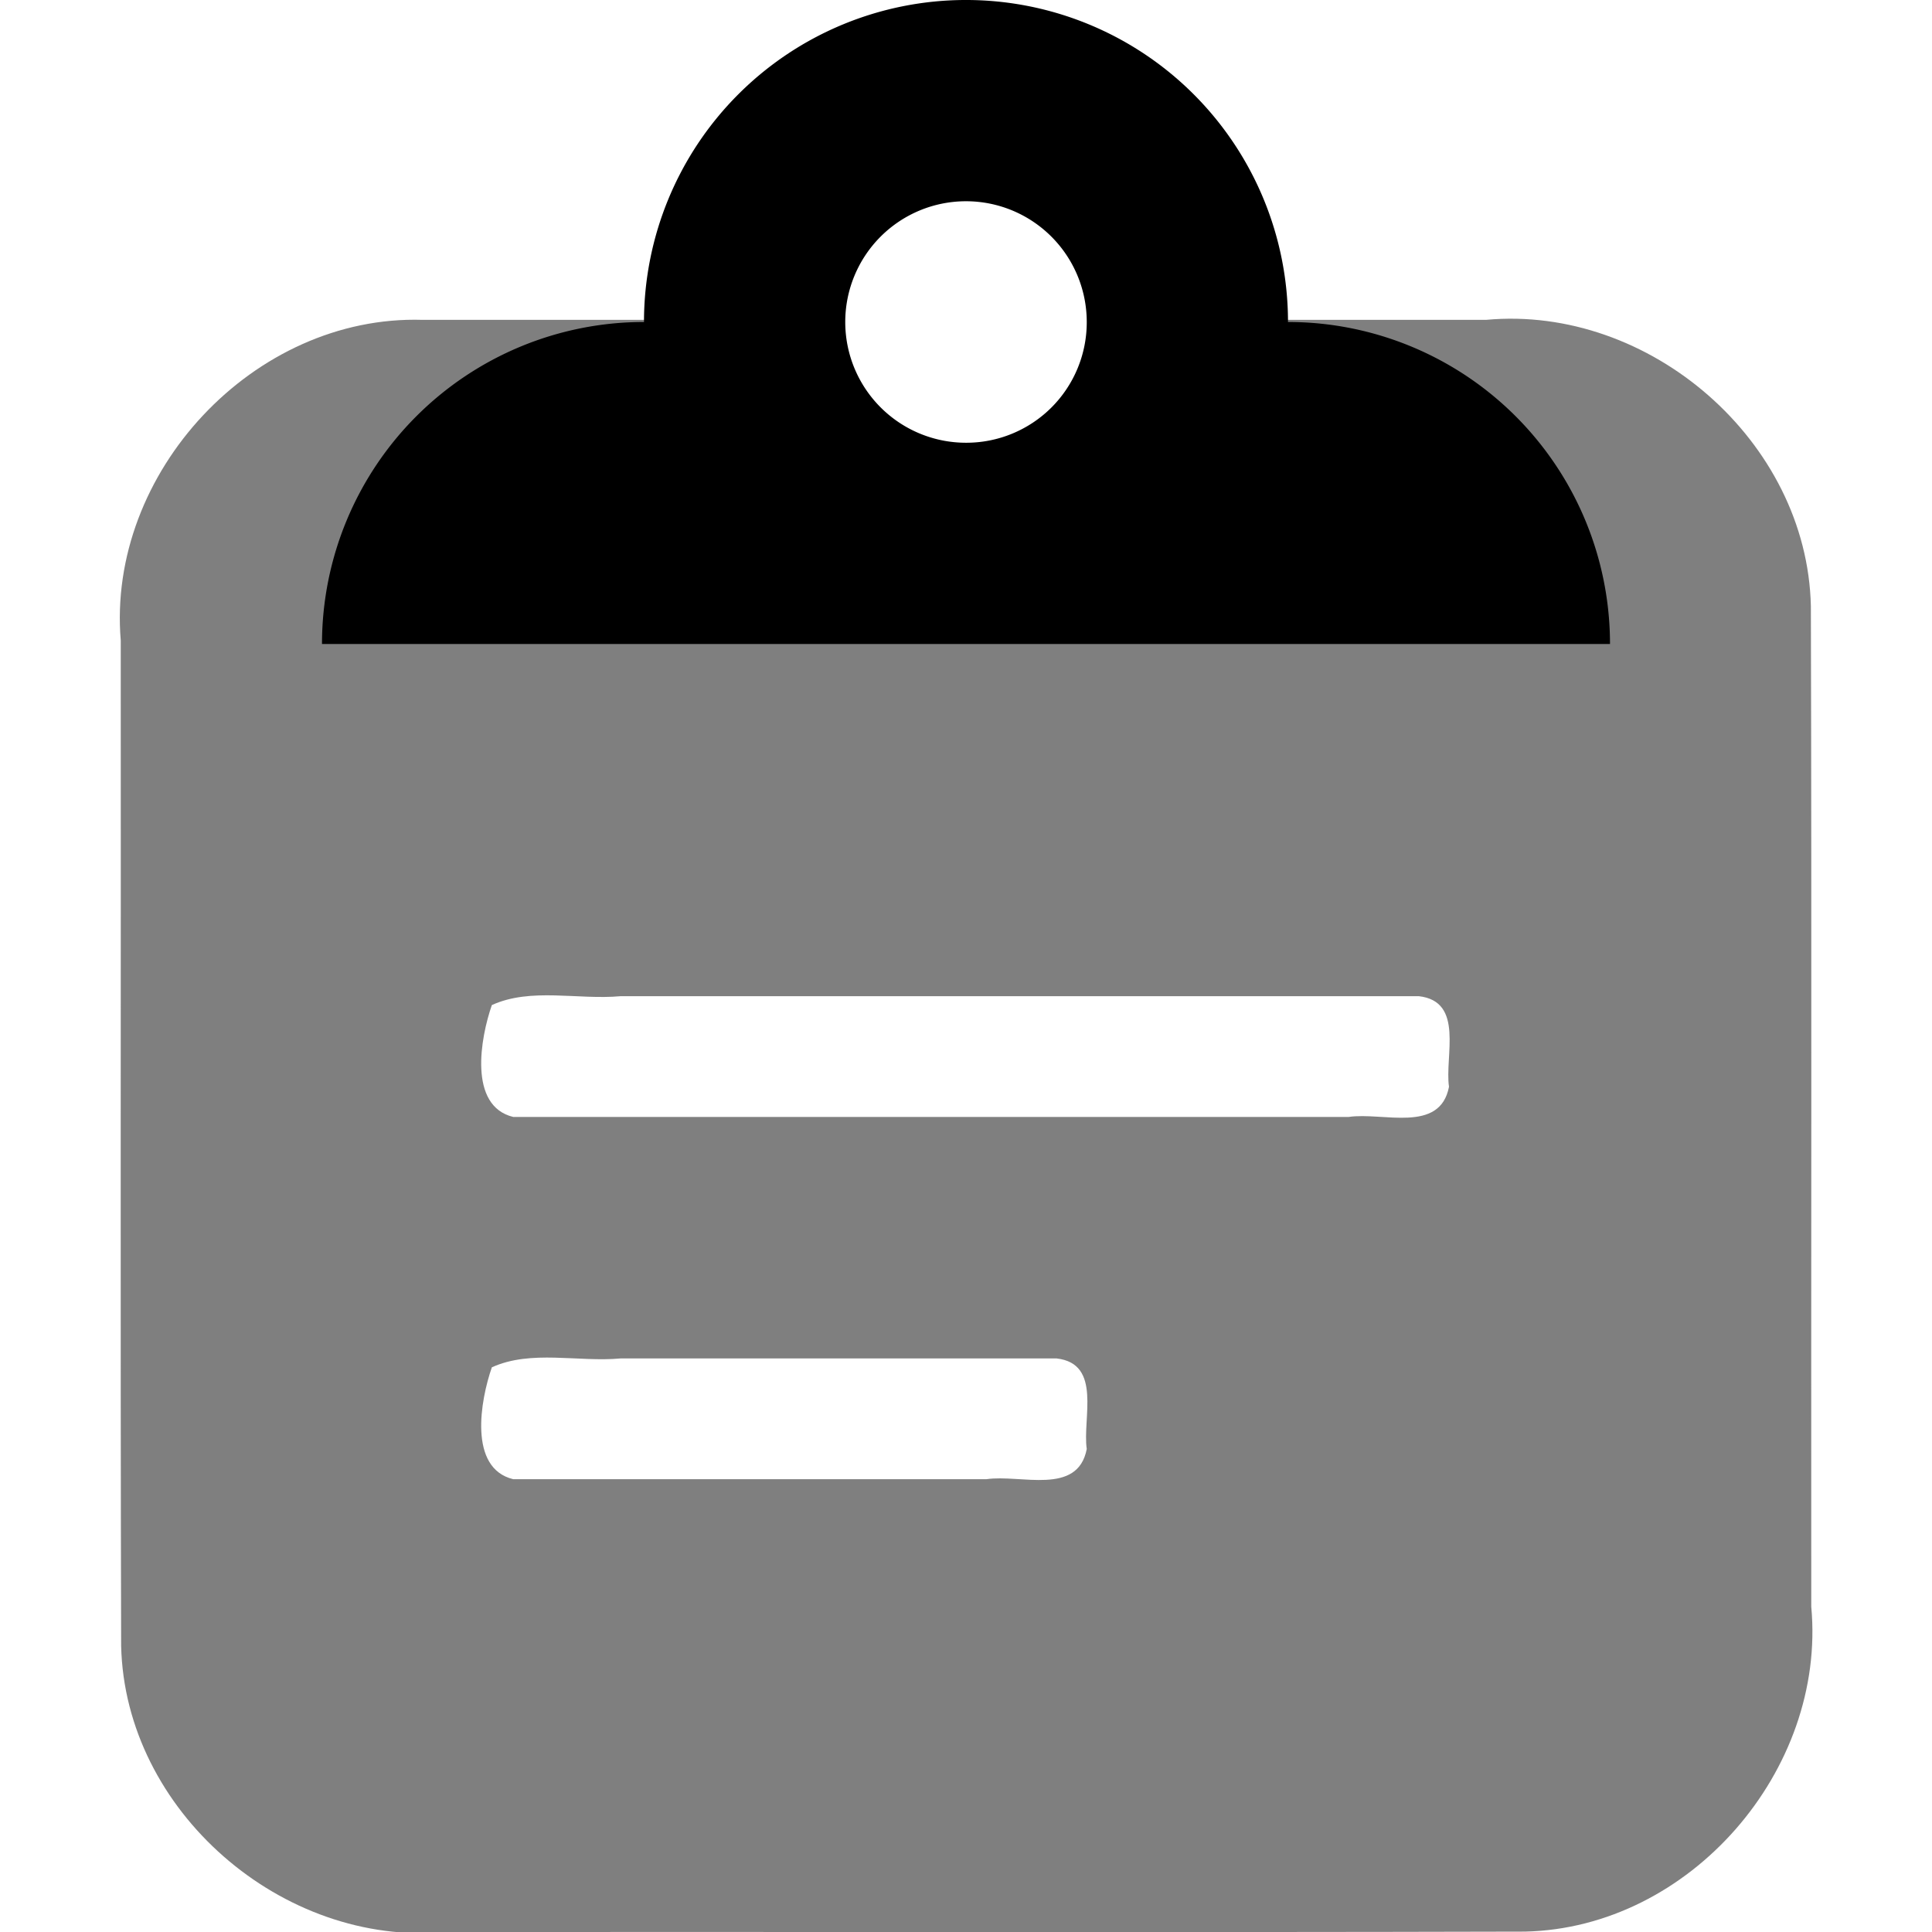 <?xml version="1.0" encoding="UTF-8" standalone="no"?>
<svg
   xmlns:dc="http://purl.org/dc/elements/1.1/"
   xmlns:cc="http://creativecommons.org/ns#"
   xmlns:rdf="http://www.w3.org/1999/02/22-rdf-syntax-ns#"
   xmlns:svg="http://www.w3.org/2000/svg"
   xmlns="http://www.w3.org/2000/svg"
   xmlns:sodipodi="http://sodipodi.sourceforge.net/DTD/sodipodi-0.dtd"
   xmlns:inkscape="http://www.inkscape.org/namespaces/inkscape"
   aria-hidden="true"
   focusable="false"
   data-prefix="fas"
   data-icon="backspace"
   role="img"
   viewBox="0 0 128 128"
   class="svg-inline--fa fa-backspace fa-w-20 fa-2x"
   version="1.1"
   id="svg4"
   sodipodi:docname="note.svg"
   width="128"
   height="128"
   inkscape:version="0.92.4 5da689c313, 2019-01-14">
  <defs
     id="defs8" />
  <sodipodi:namedview
     pagecolor="#ffffff"
     bordercolor="#666666"
     borderopacity="1"
     objecttolerance="10"
     gridtolerance="10"
     guidetolerance="10"
     inkscape:pageopacity="0"
     inkscape:pageshadow="2"
     inkscape:window-width="2560"
     inkscape:window-height="1015"
     id="namedview6"
     showgrid="true"
     showguides="true"
     inkscape:guide-bbox="true"
     inkscape:snap-bbox="true"
     inkscape:bbox-paths="true"
     inkscape:bbox-nodes="true"
     inkscape:snap-bbox-edge-midpoints="true"
     inkscape:object-paths="true"
     inkscape:snap-intersection-paths="true"
     inkscape:snap-smooth-nodes="true"
     inkscape:snap-midpoints="true"
     inkscape:snap-bbox-midpoints="true"
     inkscape:zoom="3.6875"
     inkscape:cx="8.1331204"
     inkscape:cy="62.872016"
     inkscape:window-x="0"
     inkscape:window-y="0"
     inkscape:window-maximized="1"
     inkscape:current-layer="svg4">
    <inkscape:grid
       type="xygrid"
       id="grid817"
       spacingx="8"
       spacingy="8" />
  </sodipodi:namedview>
  <path
     inkscape:connector-curvature="0"
     id="path833"
     class="fa-primary"
     d="m 85.333,21.333 a 21.333,21.333 0 0 0 -42.667,0 21.333,21.333 0 0 0 -21.333,21.333 H 106.667 A 21.333,21.333 0 0 0 85.333,21.333 Z m -21.333,8 a 8,8 0 1 1 8,-8 7.98,7.98 0 0 1 -8,8 z"
     style="fill-opacity:1" />
  <path
     id="path859"
     d="m 96,72 c -0.598,3.118 -4.385,1.665 -6.643,2 C 70.905,74 52.452,74 34,74 31.013,73.274 31.829,68.76 32.587,66.588 35.179,65.408 38.294,66.258 41.119,66 58.746,66 76.373,66 94,66 c 3.031,0.341 1.704,3.974 2,6 z M 72,96 c -0.598,3.118 -4.385,1.665 -6.643,2 -10.452,0 -20.905,0 -31.357,0 C 31.013,97.274 31.829,92.76 32.587,90.588 35.179,89.408 38.294,90.258 41.119,90 50.746,90 60.373,90 70,90 c 3.031,0.341 1.704,3.974 2,6 z M 28,21.191 C 16.816,20.849 7.067,31.318 8,42.43 8.017,64.63 7.966,86.832 8.026,109.032 8.266,119.969 18.719,129.004 29.548,128 c 23.828,-0.017 47.657,0.035 71.485,-0.026 10.937,-0.241 19.972,-10.693 18.968,-21.522 -0.017,-22.098 0.034,-44.196 -0.026,-66.293 -0.241,-10.937 -10.693,-19.972 -21.522,-18.968 -8.058,0 -16.117,0 -24.175,0 0.762,7.704 -8.609,13.57 -15.213,9.549 -4.895,-1.03 -3.909,-8.423 -6.572,-9.549 -8.164,0 -16.328,0 -24.492,0 z"
     inkscape:connector-curvature="0"
     style="opacity:0.5" />
</svg>

